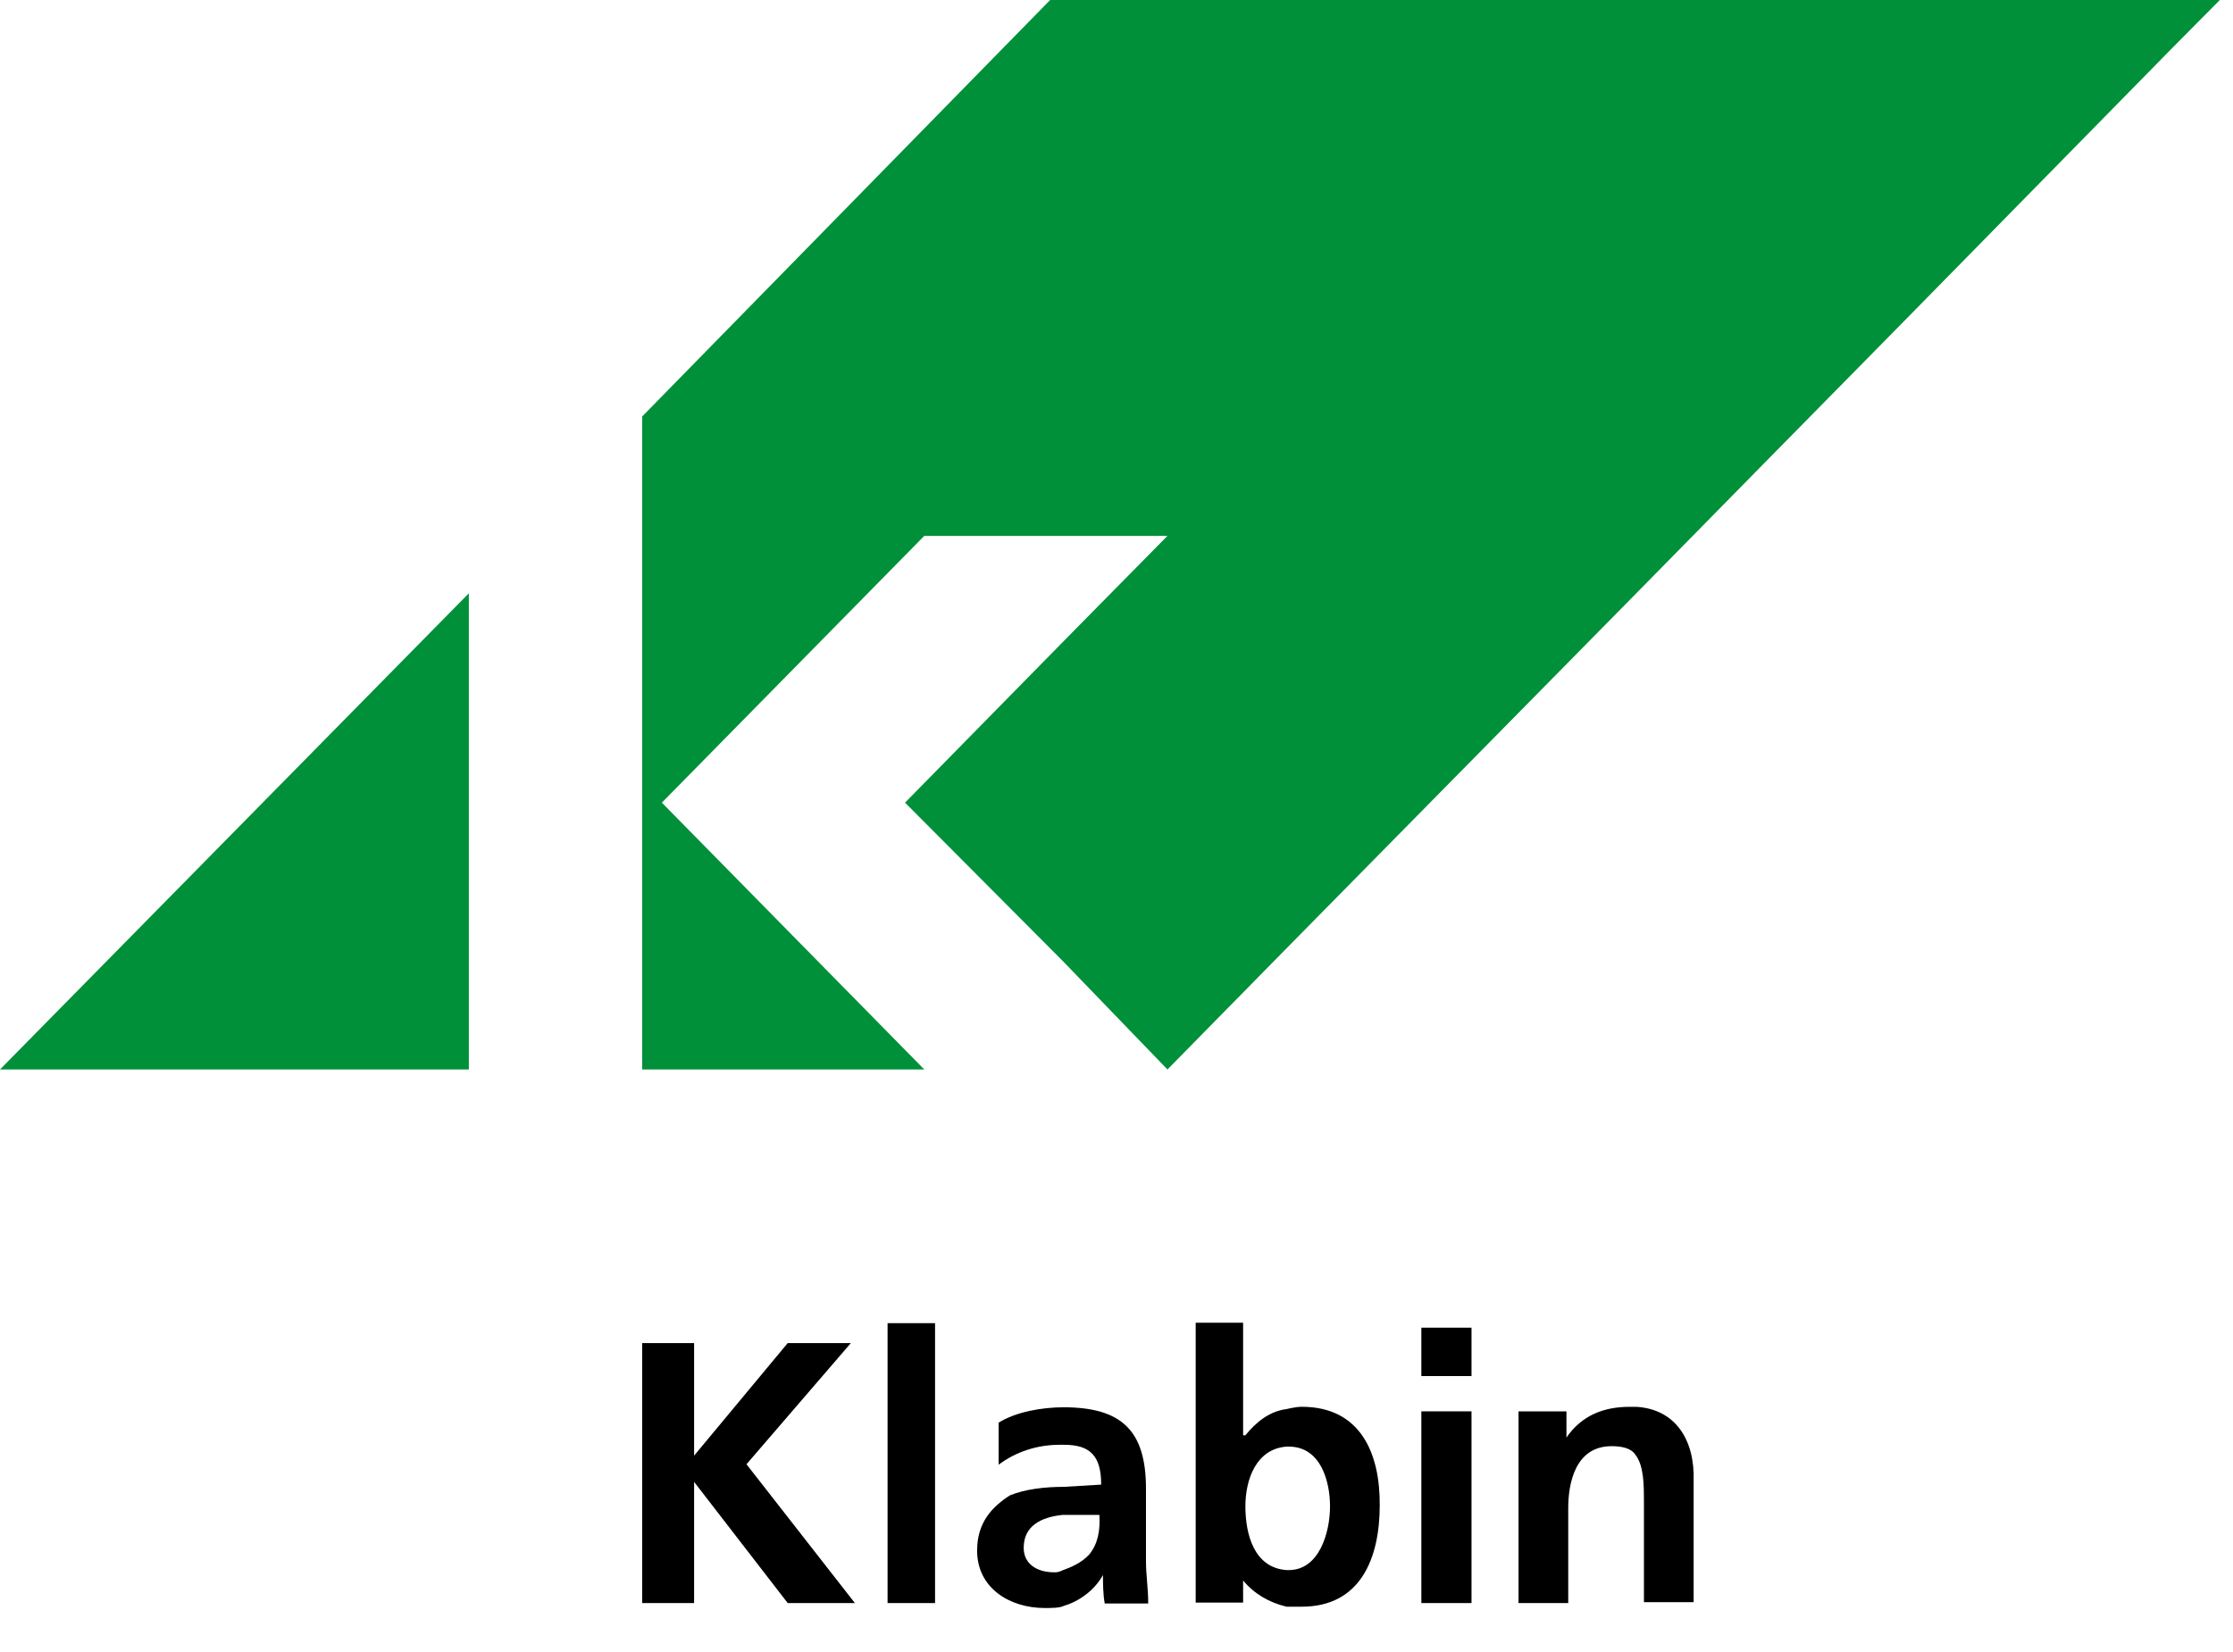 <svg width="50" height="37" viewBox="0 0 50 37" fill="none" xmlns="http://www.w3.org/2000/svg">
<path d="M19.052 30.081H17.638L15.542 32.602V30.081H14.379V35.904H15.542V33.19L17.638 35.904H19.142L16.715 32.795L19.052 30.081Z" fill="black"/>
<path d="M10.498 23.953V13.288L0 23.953H10.498Z" fill="#009039"/>
<path d="M20.937 29.635H19.874V35.904H20.937V29.635Z" fill="black"/>
<path d="M25.66 33.878V33.342C25.66 32.055 25.128 31.519 23.815 31.519C23.333 31.519 22.752 31.62 22.361 31.863V32.805C22.752 32.511 23.233 32.359 23.724 32.359H23.825C24.406 32.359 24.657 32.602 24.657 33.251L23.825 33.301C23.393 33.301 22.952 33.352 22.611 33.493C22.22 33.747 21.879 34.091 21.879 34.729C21.879 35.57 22.611 36.015 23.393 36.015C23.534 36.015 23.734 36.015 23.825 35.965C24.166 35.864 24.506 35.62 24.697 35.276C24.697 35.428 24.697 35.722 24.737 35.914H25.71C25.71 35.57 25.66 35.276 25.66 34.972C25.66 34.628 25.66 34.324 25.66 33.878ZM24.386 34.82C24.196 35.023 23.945 35.114 23.805 35.165C23.704 35.215 23.664 35.215 23.604 35.215C23.213 35.215 22.922 35.023 22.922 34.668C22.922 34.172 23.313 33.98 23.794 33.929C23.794 33.929 24.035 33.929 24.136 33.929H24.617C24.637 34.273 24.587 34.577 24.386 34.82Z" fill="black"/>
<path d="M29.149 31.508C29.009 31.508 28.808 31.559 28.808 31.559C28.417 31.61 28.126 31.853 27.886 32.146H27.835V29.625H26.773V35.894H27.835V35.398C28.076 35.691 28.417 35.894 28.808 35.985C28.808 35.985 29.009 35.985 29.149 35.985C30.463 35.985 30.894 34.901 30.894 33.716C30.904 32.551 30.463 31.508 29.149 31.508ZM28.858 35.165H28.808C28.086 35.114 27.886 34.375 27.886 33.736C27.886 33.139 28.126 32.45 28.808 32.4H28.858C29.58 32.4 29.781 33.19 29.781 33.736C29.781 34.324 29.54 35.165 28.858 35.165Z" fill="black"/>
<path d="M32.949 29.736H31.826V30.82H32.949V29.736Z" fill="black"/>
<path d="M42.666 0H39.407H36.639H28.808H23.805H23.514L14.379 9.328V23.953H20.696L14.82 17.977L20.696 12.002H23.805H26.141L23.805 14.372L20.265 17.977L23.805 21.532L26.141 23.953L28.808 21.239L36.639 13.288L39.407 10.472L42.666 7.161L48.582 1.134L49.705 0H48.582H42.666Z" fill="#009039"/>
<path d="M32.949 31.61H31.826V35.904H32.949V31.61Z" fill="black"/>
<path d="M36.639 31.509C36.589 31.509 36.539 31.509 36.489 31.509C35.907 31.509 35.416 31.701 35.075 32.197V31.61H34.002V35.904H35.115V33.778C35.115 33.231 35.266 32.39 36.088 32.39C36.328 32.39 36.529 32.441 36.619 32.582C36.81 32.825 36.81 33.271 36.81 33.615V35.884H37.923V33.17C37.953 32.248 37.512 31.559 36.639 31.509Z" fill="black"/>
</svg>
